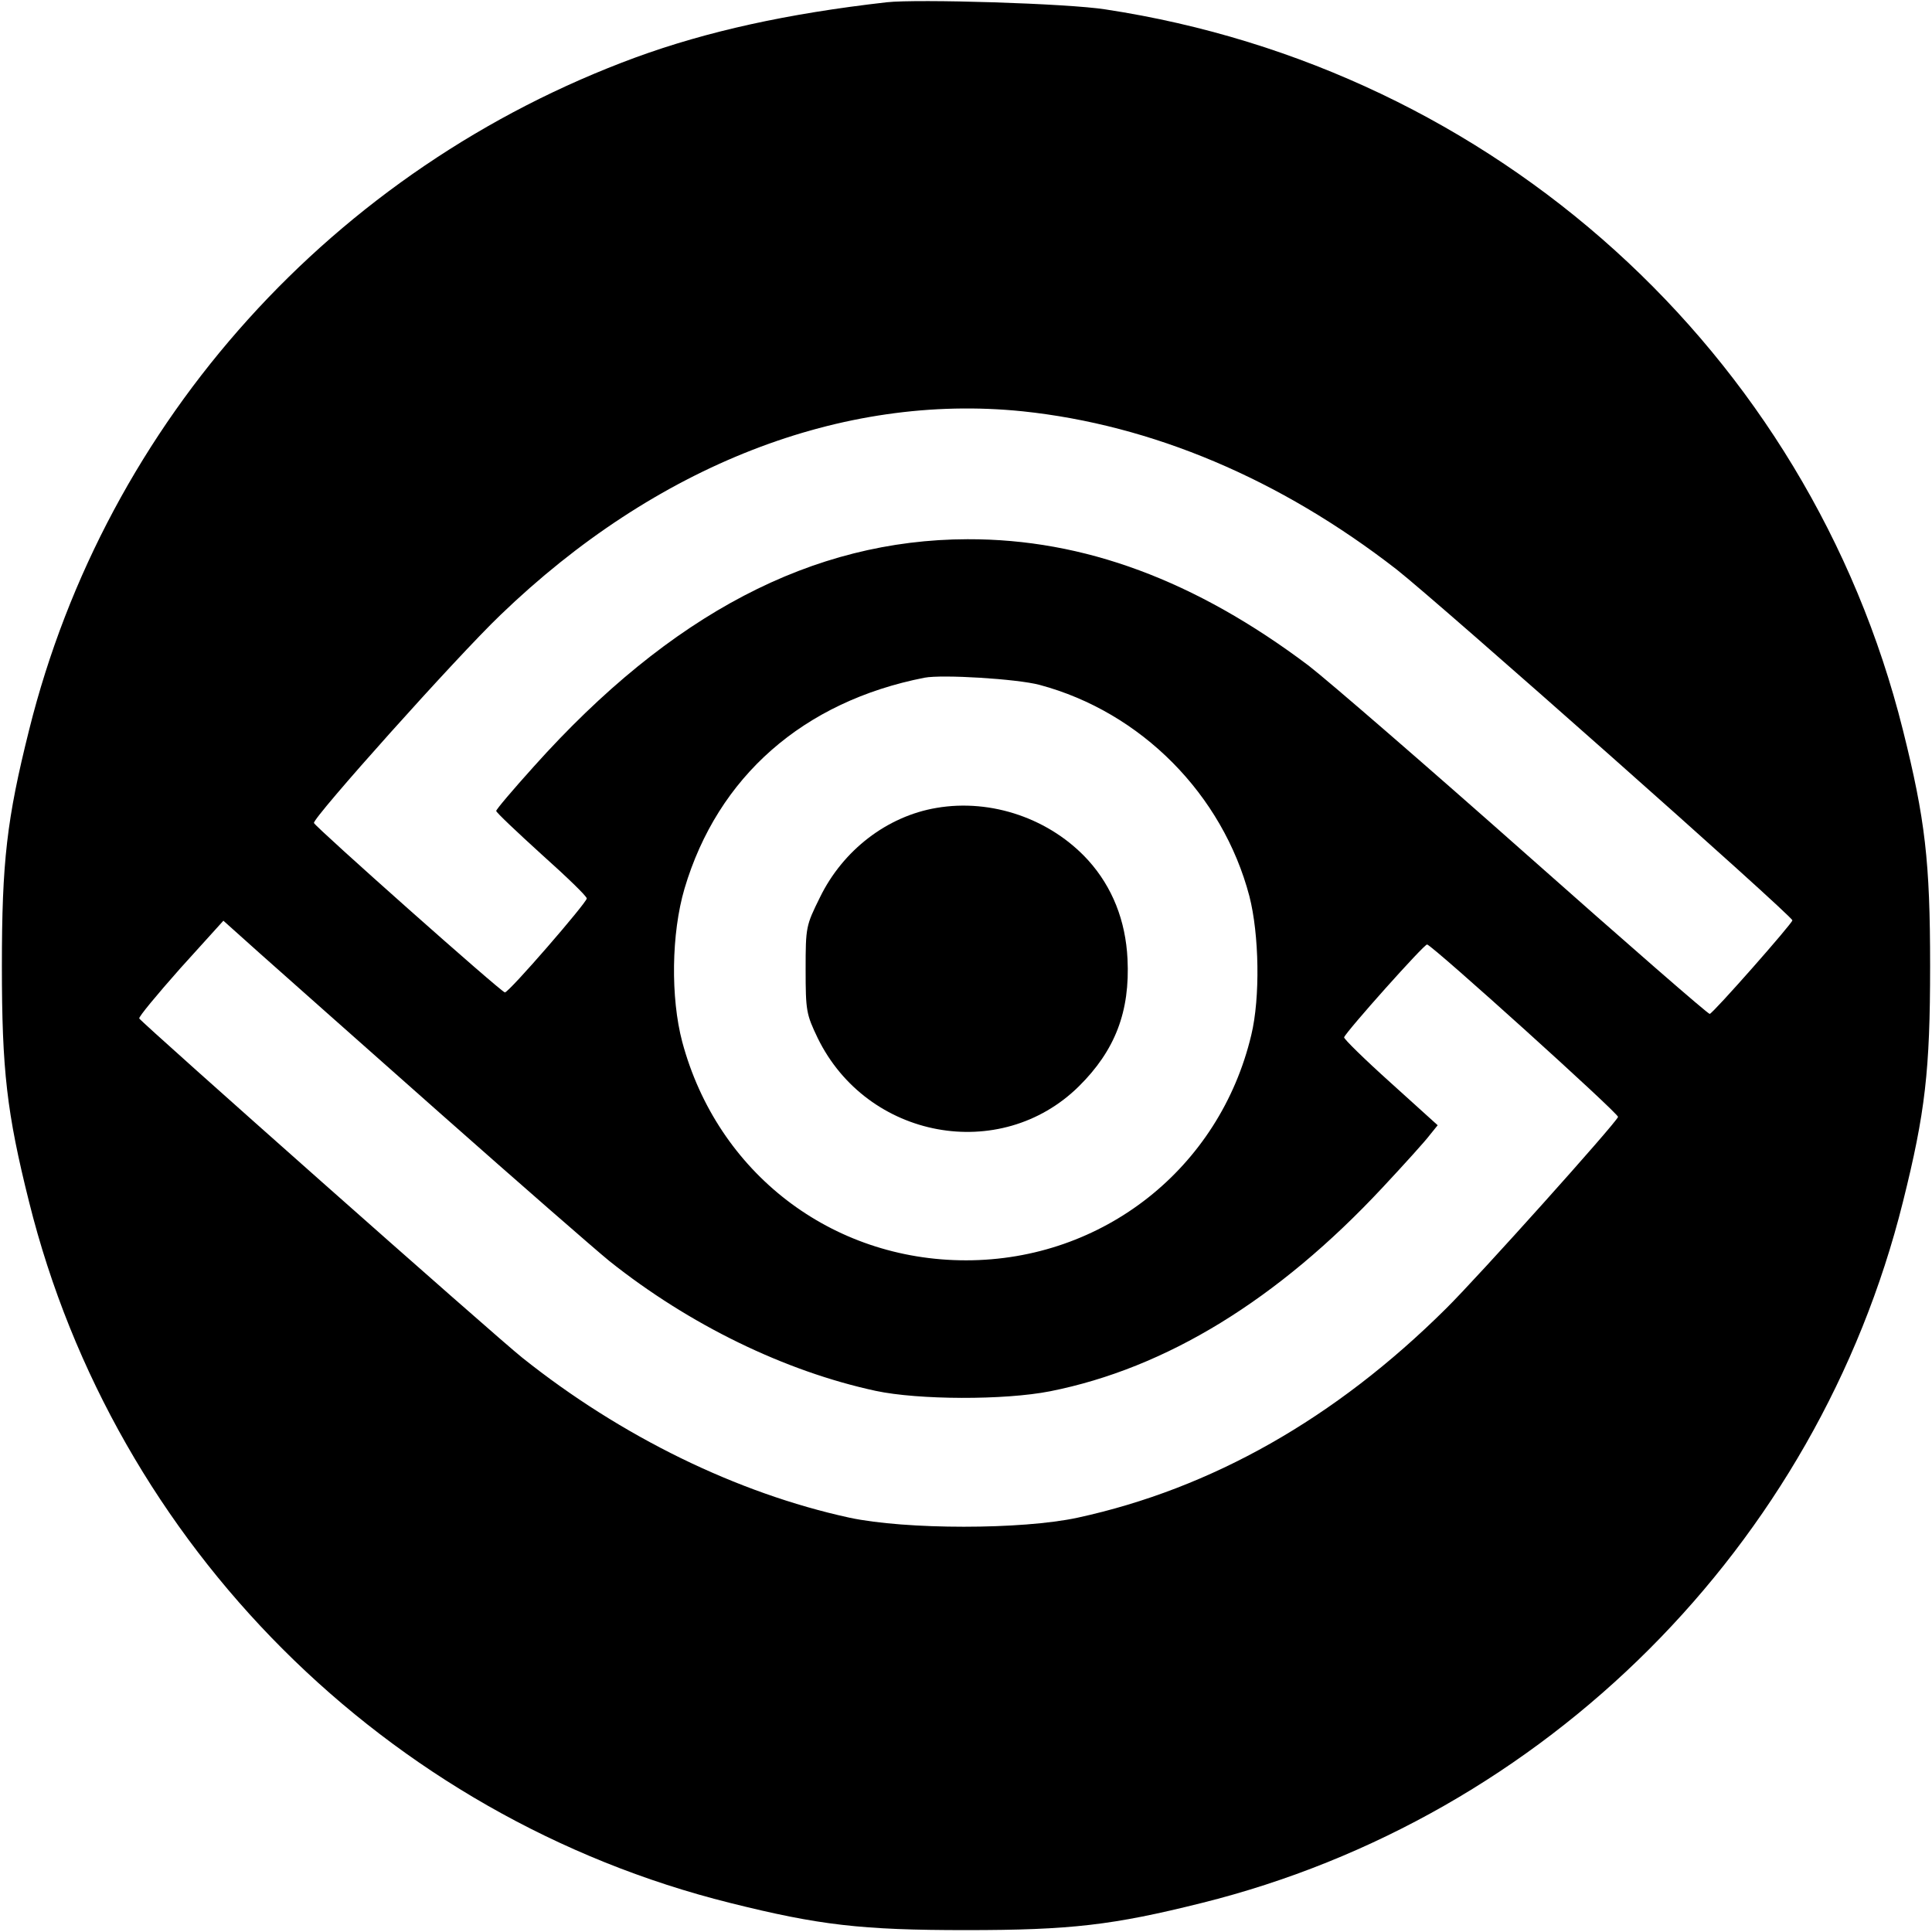 <?xml version="1.0" standalone="no"?>
<!DOCTYPE svg PUBLIC "-//W3C//DTD SVG 20010904//EN"
 "http://www.w3.org/TR/2001/REC-SVG-20010904/DTD/svg10.dtd">
<svg version="1.0" xmlns="http://www.w3.org/2000/svg"
 width="512pt" height="512pt" viewBox="0 0 512 512"
 preserveAspectRatio="xMidYMid meet">
<g transform="translate(0,512) scale(0.1,-0.1)"
fill="#000000" stroke="none">
<path d="M2350 5114 c-264 -30 -476 -77 -665 -146 -800 -294 -1404 -963 -1608
-1783 -59 -236 -72 -348 -72 -625 0 -277 13 -389 72 -625 227 -911 947 -1631
1858 -1858 236 -59 348 -72 625 -72 277 0 389 13 625 72 911 227 1631 947
1858 1858 59 236 72 348 72 625 0 277 -13 389 -72 625 -250 1001 -1081 1753
-2113 1910 -100 16 -499 28 -580 19z m360 -1084 c343 -36 682 -179 991 -419
112 -88 1049 -918 1049 -930 0 -8 -208 -244 -219 -248 -3 -2 -222 189 -486
423 -264 234 -524 459 -577 500 -300 226 -596 336 -904 335 -411 -1 -787 -198
-1149 -602 -55 -61 -100 -114 -100 -118 0 -4 54 -55 120 -115 66 -59 120 -111
120 -117 0 -11 -206 -249 -217 -249 -9 0 -502 438 -506 449 -4 13 379 441 494
551 412 397 905 589 1384 540z m45 -725 c269 -72 485 -290 556 -560 26 -101
29 -269 5 -368 -84 -353 -393 -597 -756 -597 -357 0 -659 232 -752 579 -31
117 -29 287 6 406 88 297 315 496 636 559 47 9 245 -3 305 -19z m-1590 -1134
c209 -185 412 -362 450 -393 212 -169 465 -292 706 -344 113 -24 340 -25 462
-1 307 61 603 242 881 540 57 61 114 124 125 139 l21 26 -125 113 c-69 62
-124 116 -123 120 6 16 213 248 220 246 16 -4 509 -449 506 -457 -7 -18 -369
-422 -456 -508 -294 -292 -622 -477 -976 -554 -148 -32 -455 -32 -605 0 -298
65 -605 215 -867 424 -67 53 -1007 886 -1015 899 -2 4 47 63 109 133 l114 126
96 -86 c54 -48 268 -238 477 -423z"/>
<path d="M2482 2979 c-131 -22 -248 -112 -309 -237 -37 -75 -38 -78 -38 -191
0 -111 2 -119 32 -182 131 -268 484 -333 692 -128 96 95 136 198 129 338 -5
101 -40 190 -104 261 -100 110 -256 164 -402 139z"/>
</g>
</svg>
